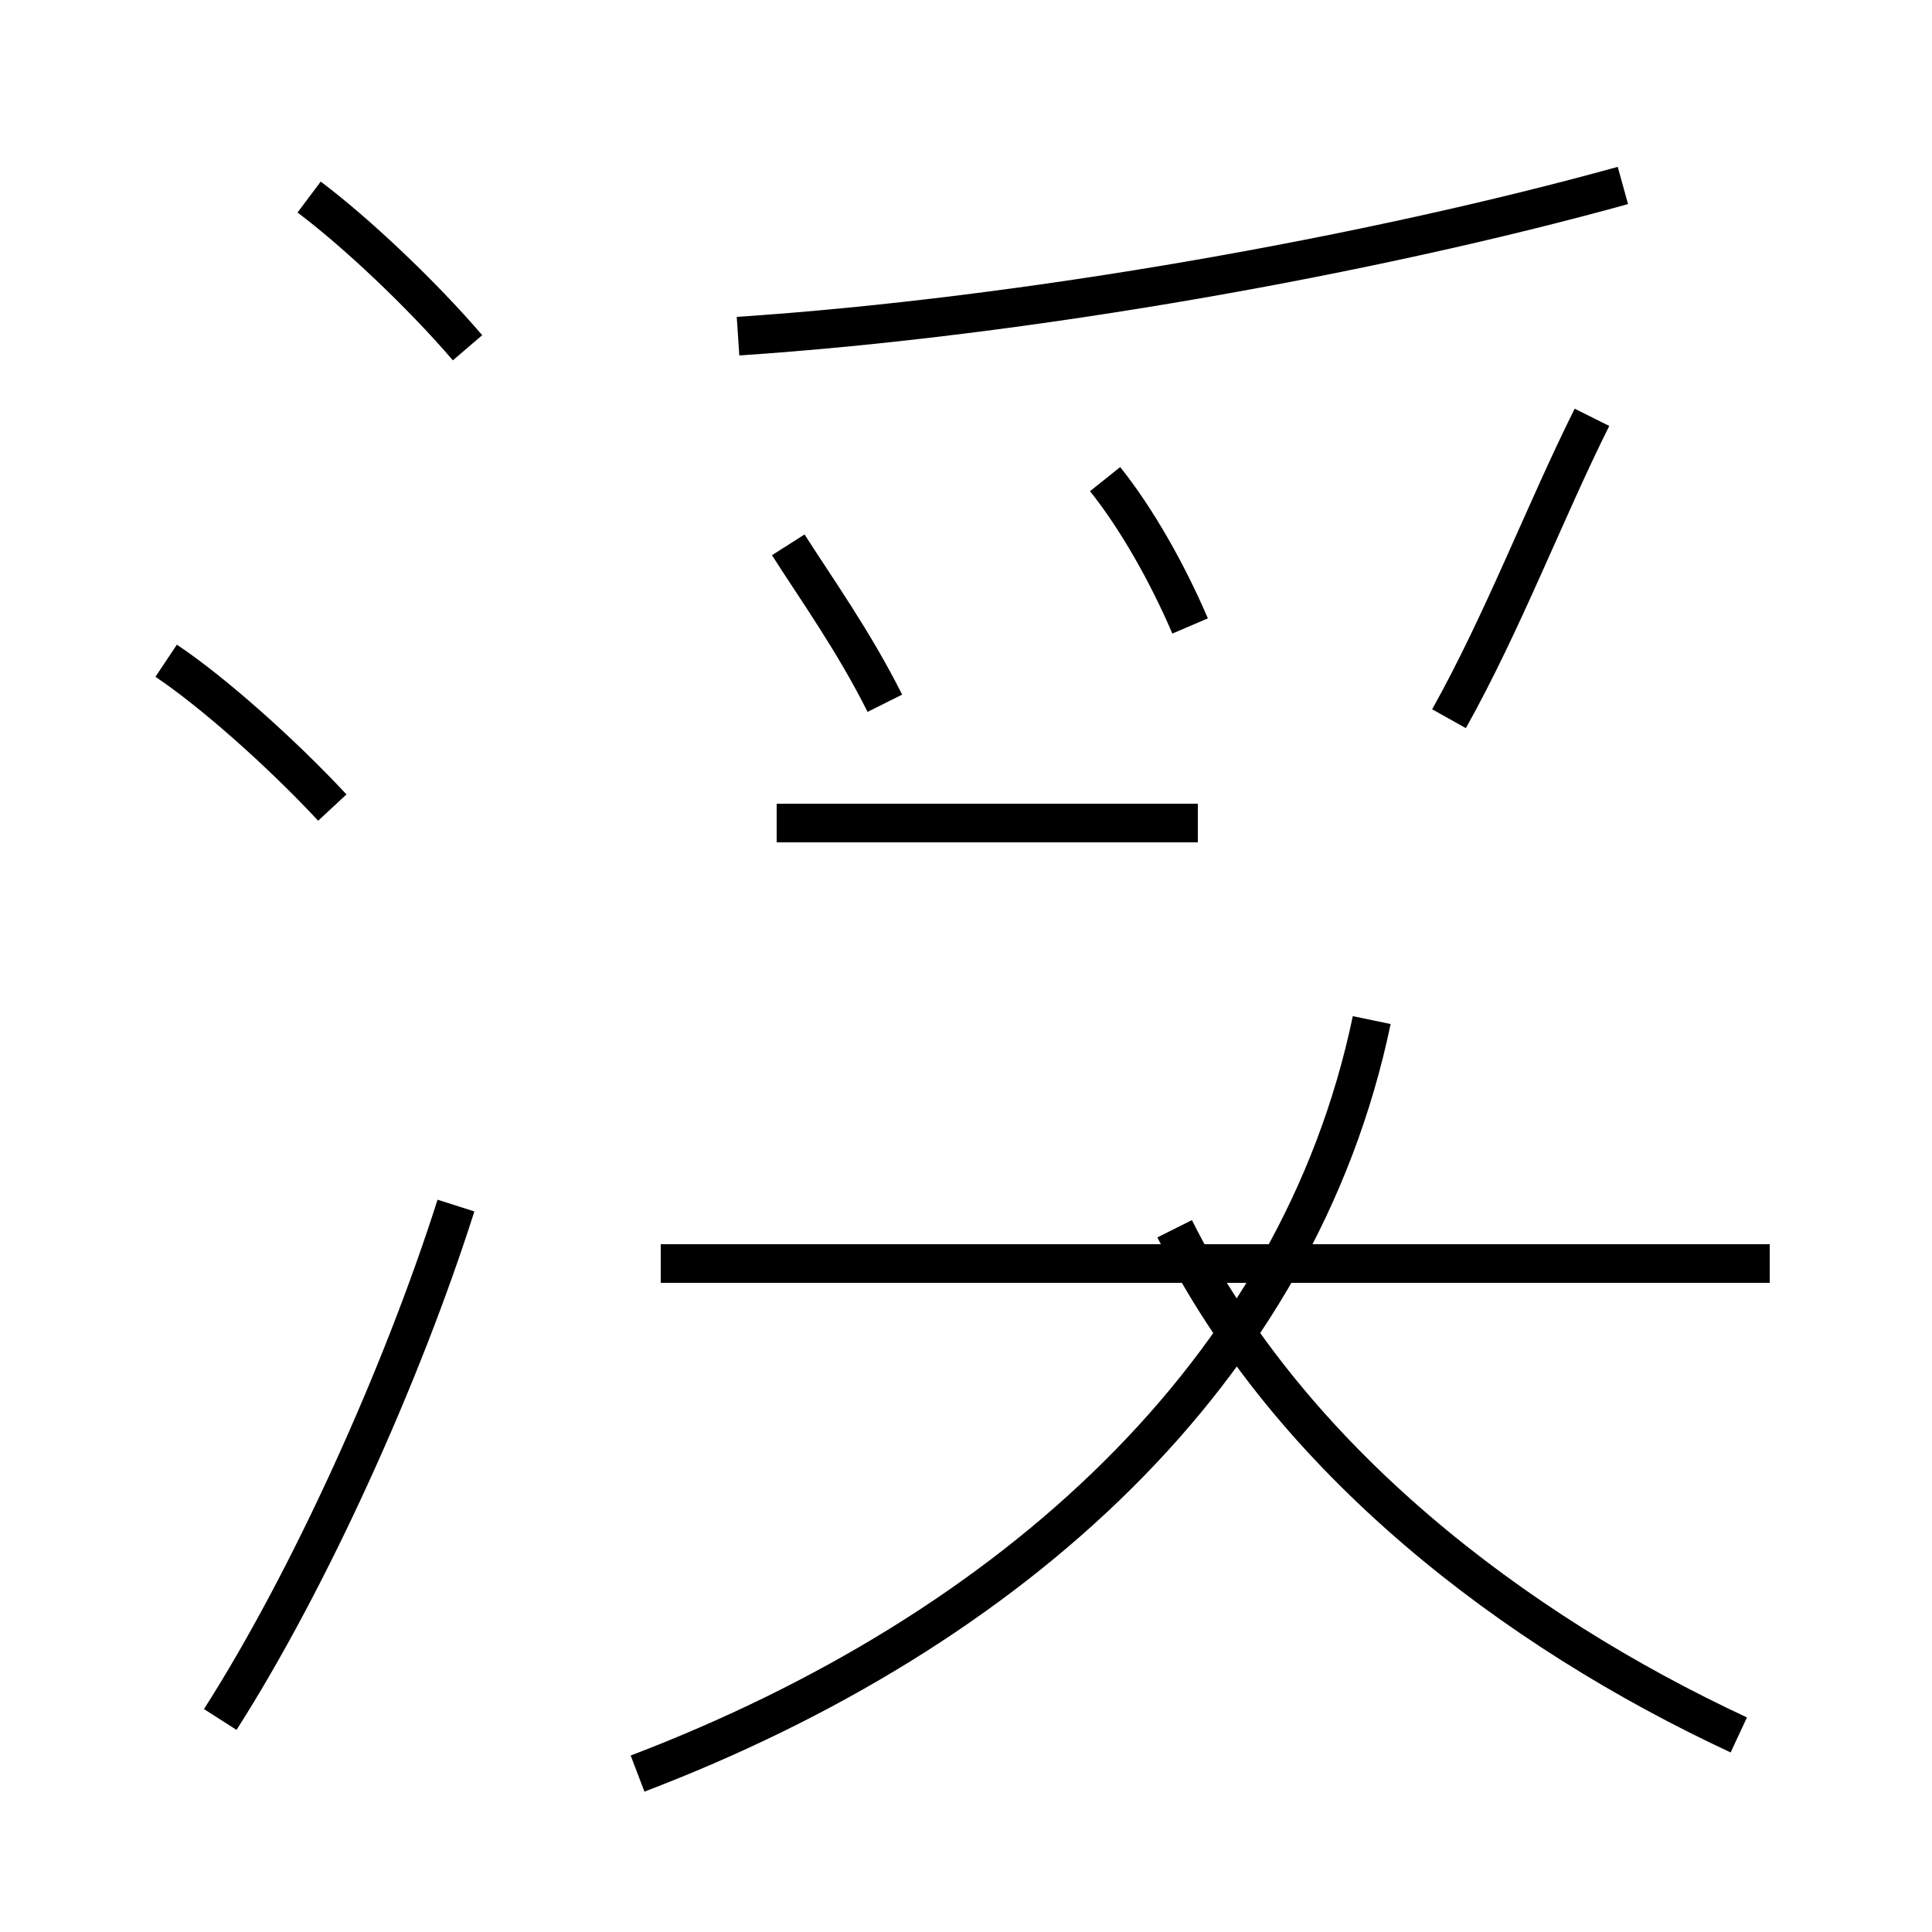 <?xml version='1.0' encoding='utf8'?>
<svg viewBox="0.0 -44.0 50.0 50.0" version="1.1" xmlns="http://www.w3.org/2000/svg">
<rect x="0.0" y="-44.0" width="50.0" height="50.0" fill="#808080" stroke="none"/>
<rect x="-1000" y="-1000" width="2000" height="2000" stroke="white" fill="white"/>
<g style="fill:none; stroke:#000000;  stroke-width:1">
<path d="M 8.6 23.1 C 7.3 24.5 5.5 26.1 4.3 26.9 M 5.7 -0.5 C 8.0 3.1 10.4 8.4 11.8 12.8 M 12.1 35.0 C 10.9 36.4 9.2 38.0 8.0 38.9 M 22.9 25.8 C 22.1 27.4 21.1 28.8 20.4 29.9 M 30.8 27.8 C 30.2 29.2 29.4 30.6 28.6 31.6 M 16.5 -1.9 C 26.2 1.8 33.6 8.5 35.5 17.6 M 19.1 35.3 C 26.6 35.8 35.5 37.4 42.0 39.2 M 31.0 22.7 L 20.1 22.7 M 45.8 11.3 L 17.1 11.3 M 45.0 -0.9 C 39.2 1.8 33.4 6.2 30.4 12.2 M 37.5 25.4 C 38.9 27.9 40.0 30.8 41.2 33.2 " transform="scale(1, -1)" />
</g>
</svg>